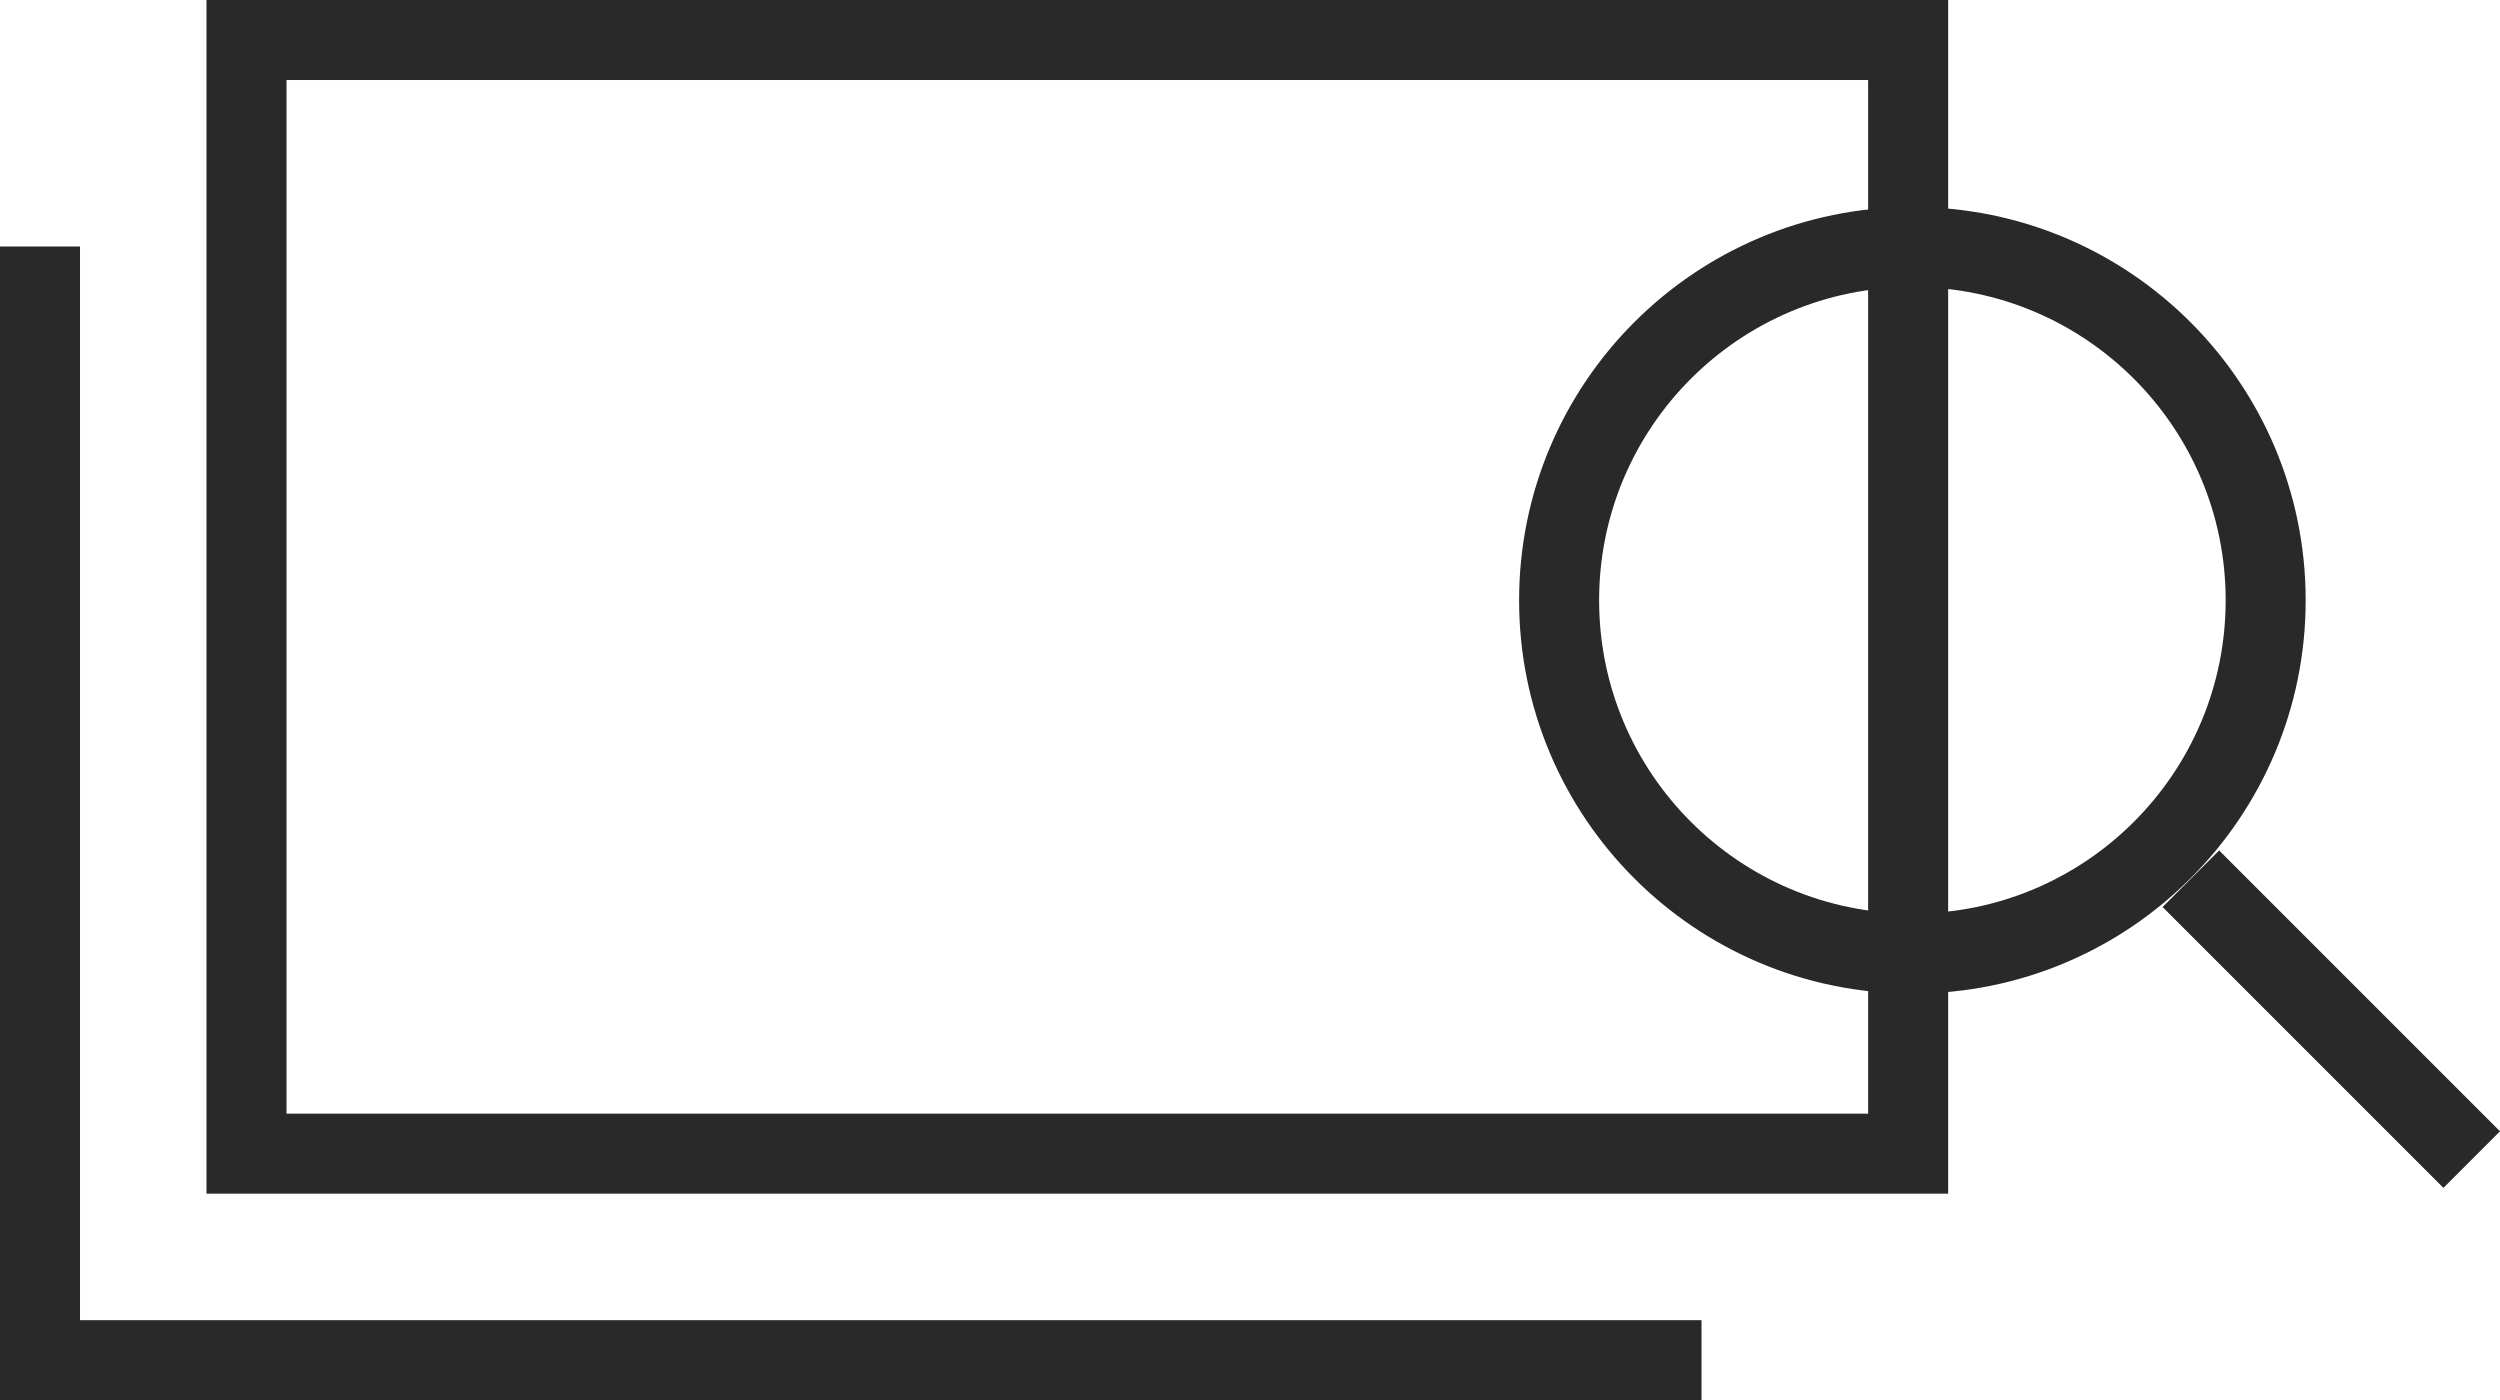 <svg xmlns="http://www.w3.org/2000/svg" width="62.486" height="34.997" viewBox="0 0 62.486 34.997">
  <g id="Group_195" data-name="Group 195" transform="translate(1 1)">
    <rect id="Rectangle_1791" data-name="Rectangle 1791" width="41.532" height="27.835" transform="translate(5.161 0)" fill="none" stroke="#292929" stroke-miterlimit="10" stroke-width="2"/>
    <path id="Path_171" data-name="Path 171" d="M414.7,419.881H373.172V392.045" transform="translate(-373.172 -386.884)" fill="none" stroke="#292929" stroke-miterlimit="10" stroke-width="2"/>
    <circle id="Ellipse_7" data-name="Ellipse 7" cx="8.83" cy="8.83" r="8.83" transform="translate(37.969 5.174)" fill="none" stroke="#292929" stroke-miterlimit="10" stroke-width="2"/>
    <line id="Line_14" data-name="Line 14" x1="7.02" y1="7.02" transform="translate(53.759 20.963)" fill="none" stroke="#292929" stroke-miterlimit="10" stroke-width="2"/>
  </g>
</svg>

